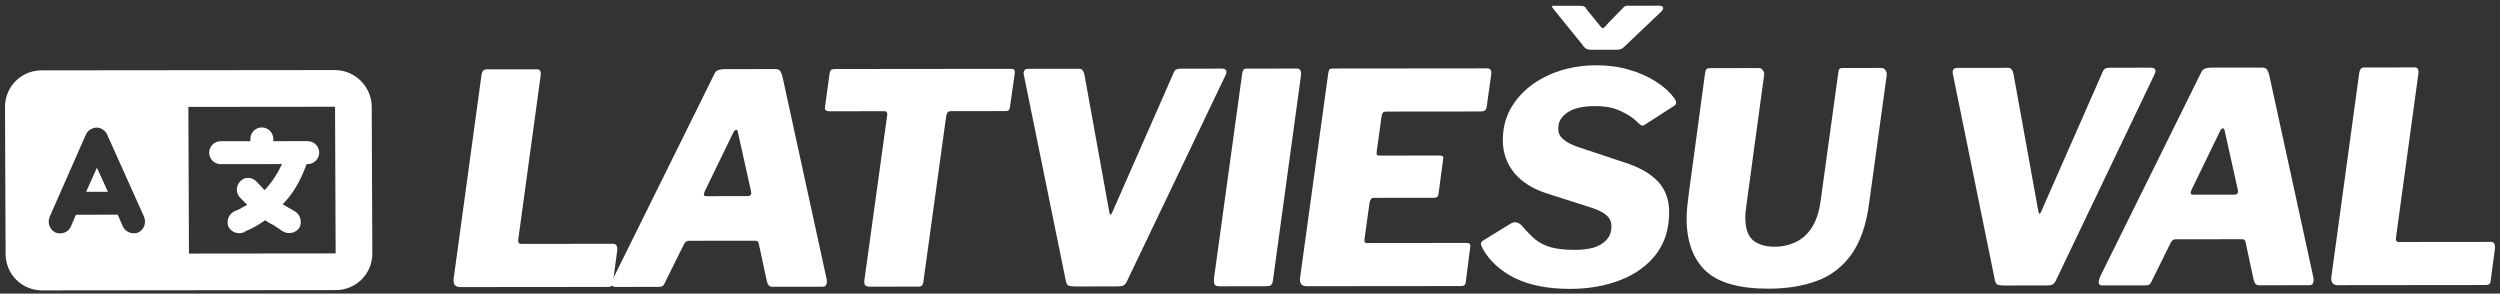 <svg width="298" height="35" viewBox="0 0 298 35" fill="none" xmlns="http://www.w3.org/2000/svg">
<rect x="0" y="0" width="298" height="35" fill="#333333" stroke="none"/>
<path d="M0.597 12.763C0.587 10.372 2.491 8.39 4.95 8.387L39.92 8.352C42.311 8.349 44.3 10.328 44.309 12.719L44.381 30.203C44.391 32.662 42.418 34.577 40.027 34.579L5.057 34.614C2.598 34.617 0.678 32.706 0.668 30.248L0.597 12.763ZM22.453 12.741L22.524 30.226L40.009 30.208L39.938 12.723L22.453 12.741ZM12.768 16.029C12.561 15.551 12.013 15.21 11.535 15.211C10.989 15.211 10.444 15.553 10.241 16.032L5.909 25.871C5.639 26.554 5.916 27.374 6.6 27.715C7.352 27.987 8.103 27.713 8.441 27.03L9.05 25.595L14.036 25.59L14.657 27.023C15.001 27.706 15.822 27.979 16.503 27.705C17.185 27.362 17.455 26.543 17.179 25.86L12.768 16.029ZM11.554 19.992L12.864 22.859L10.268 22.861L11.554 19.992ZM31.206 15.191C31.957 15.19 32.574 15.804 32.577 16.555L32.578 16.828L36.676 16.824C37.428 16.824 38.045 17.438 38.048 18.189C38.051 18.94 37.439 19.556 36.687 19.556L36.551 19.556L36.416 19.898C35.808 21.538 34.926 23.11 33.702 24.34C33.77 24.409 33.839 24.409 33.907 24.477L35.208 25.227C35.824 25.636 36.032 26.455 35.694 27.139C35.286 27.754 34.468 27.96 33.783 27.619L32.551 26.8C32.209 26.664 31.934 26.46 31.592 26.255C30.911 26.734 30.162 27.213 29.275 27.555L29.071 27.692C28.389 27.966 27.568 27.693 27.224 27.011C26.948 26.26 27.286 25.508 27.968 25.166L28.172 25.097C28.65 24.892 29.058 24.618 29.467 24.413L28.644 23.594C28.096 23.048 28.092 22.16 28.636 21.614C29.112 21.067 30 21.066 30.549 21.612L31.509 22.635L31.577 22.635C32.393 21.746 33.072 20.721 33.614 19.559L26.306 19.567C25.554 19.568 24.937 18.954 24.934 18.202C24.931 17.451 25.543 16.836 26.295 16.835L29.846 16.831L29.845 16.558C29.842 15.807 30.454 15.191 31.206 15.191Z" fill="white"/>
<path d="M57.4 8.898C57.468 8.479 57.666 8.269 57.992 8.268L64.042 8.262C64.391 8.262 64.521 8.553 64.43 9.136L61.781 28.512C61.713 28.885 61.83 29.072 62.133 29.071L73.079 29.06C73.452 29.06 73.616 29.328 73.572 29.864L73.063 33.676C73.04 33.909 72.971 34.061 72.855 34.131C72.762 34.178 72.587 34.201 72.331 34.202L54.846 34.219C54.263 34.22 54.005 33.894 54.072 33.241L57.4 8.898Z" fill="white"/>
<path d="M73.324 34.201C73.091 34.201 72.963 34.096 72.938 33.886C72.914 33.676 73.018 33.338 73.249 32.872L85.146 8.835C85.261 8.579 85.424 8.416 85.633 8.345C85.843 8.275 86.088 8.24 86.367 8.24L92.452 8.234C92.755 8.233 92.954 8.338 93.048 8.548C93.165 8.757 93.248 8.99 93.296 9.247L98.534 33.266C98.582 33.476 98.571 33.685 98.502 33.895C98.456 34.082 98.305 34.175 98.048 34.176L92.033 34.182C91.707 34.182 91.496 33.949 91.401 33.483L90.439 29.008C90.414 28.798 90.274 28.693 90.018 28.693L82.114 28.701C81.858 28.702 81.66 28.842 81.522 29.122L79.163 33.88C79.094 33.997 79.012 34.078 78.919 34.125C78.85 34.172 78.686 34.195 78.43 34.195L73.324 34.201ZM89.122 23.379C89.495 23.378 89.622 23.157 89.504 22.714L87.972 15.827C87.948 15.594 87.877 15.477 87.761 15.477C87.644 15.477 87.528 15.582 87.412 15.792L83.979 22.86C83.91 23.069 83.887 23.209 83.911 23.279C83.958 23.349 84.074 23.384 84.261 23.384L89.122 23.379Z" fill="white"/>
<path d="M98.888 8.752C98.933 8.542 98.991 8.402 99.061 8.332C99.154 8.262 99.34 8.227 99.62 8.226L120.427 8.205C120.707 8.205 120.87 8.252 120.917 8.345C120.964 8.415 120.976 8.554 120.954 8.764L120.376 12.821C120.353 12.985 120.295 13.101 120.202 13.171C120.109 13.218 119.958 13.242 119.748 13.242L113.384 13.248C113.174 13.248 113.034 13.295 112.965 13.388C112.895 13.458 112.837 13.598 112.791 13.808L110.074 33.534C110.052 33.79 109.983 33.965 109.867 34.059C109.774 34.129 109.645 34.164 109.482 34.164L103.677 34.17C103.397 34.17 103.211 34.112 103.117 33.996C103.023 33.856 102.999 33.634 103.044 33.331L105.762 13.675C105.784 13.396 105.667 13.256 105.41 13.256L98.871 13.263C98.451 13.263 98.276 13.088 98.344 12.739L98.888 8.752Z" fill="white"/>
<path d="M145.618 8.18C146.178 8.179 146.33 8.447 146.076 8.984L134.356 33.474C134.24 33.754 134.09 33.941 133.903 34.034C133.741 34.105 133.496 34.14 133.17 34.14L128.134 34.145C127.807 34.145 127.551 34.111 127.364 34.041C127.201 33.948 127.095 33.762 127.047 33.482L122.051 8.973C121.933 8.46 122.118 8.204 122.608 8.203L128.658 8.197C128.984 8.197 129.195 8.476 129.29 9.036L132.224 25.259C132.296 25.678 132.412 25.701 132.574 25.328L139.885 8.71C139.977 8.477 140.082 8.337 140.198 8.29C140.338 8.22 140.501 8.185 140.687 8.185L145.618 8.18Z" fill="white"/>
<path d="M154.611 8.171C154.984 8.17 155.137 8.462 155.069 9.045L151.741 33.387C151.696 33.713 151.604 33.923 151.464 34.017C151.348 34.087 151.103 34.122 150.73 34.122L145.38 34.128C145.03 34.128 144.82 34.035 144.749 33.849C144.702 33.662 144.689 33.429 144.711 33.149L148.074 8.737C148.12 8.504 148.177 8.352 148.247 8.282C148.317 8.212 148.445 8.177 148.631 8.177L154.611 8.171Z" fill="white"/>
<path d="M158.329 8.727C158.374 8.493 158.42 8.342 158.467 8.272C158.536 8.202 158.676 8.167 158.886 8.166L177.28 8.148C177.676 8.147 177.829 8.427 177.738 8.987L177.228 12.624C177.206 12.88 177.137 13.056 177.021 13.149C176.928 13.242 176.73 13.289 176.427 13.289L165.306 13.3C165.096 13.301 164.945 13.336 164.852 13.406C164.782 13.476 164.725 13.639 164.679 13.896L164.102 18.058C164.079 18.267 164.092 18.407 164.138 18.477C164.209 18.524 164.325 18.547 164.488 18.547L171.587 18.54C171.82 18.539 171.961 18.586 172.008 18.679C172.054 18.749 172.055 18.889 172.009 19.099L171.466 23.156C171.444 23.436 171.27 23.576 170.943 23.576L163.74 23.583C163.483 23.584 163.321 23.77 163.252 24.143L162.641 28.55C162.619 28.83 162.701 28.97 162.887 28.97L174.777 28.957C175.01 28.957 175.15 29.004 175.197 29.097C175.268 29.167 175.28 29.33 175.234 29.587L174.726 33.574C174.704 33.783 174.646 33.923 174.553 33.993C174.483 34.063 174.308 34.099 174.029 34.099L155.739 34.117C155.157 34.118 154.899 33.792 154.966 33.139L158.329 8.727Z" fill="white"/>
<path d="M195.003 14.39C194.559 13.97 193.928 13.575 193.11 13.203C192.316 12.83 191.289 12.645 190.031 12.646C189.168 12.647 188.411 12.753 187.759 12.963C187.13 13.174 186.63 13.489 186.259 13.909C185.911 14.306 185.738 14.784 185.74 15.343C185.742 15.716 185.848 16.042 186.059 16.322C186.293 16.578 186.585 16.811 186.936 17.02C187.286 17.207 187.66 17.369 188.057 17.509L193.52 19.322C195.364 19.903 196.731 20.671 197.621 21.626C198.511 22.581 198.958 23.793 198.964 25.261C198.972 27.243 198.455 28.922 197.411 30.298C196.368 31.652 194.95 32.679 193.157 33.38C191.365 34.081 189.362 34.433 187.147 34.435C184.536 34.438 182.343 34.009 180.567 33.148C178.815 32.264 177.528 31.076 176.706 29.585C176.588 29.352 176.529 29.166 176.529 29.026C176.528 28.886 176.633 28.757 176.842 28.641L180.086 26.644C180.389 26.481 180.645 26.445 180.855 26.538C181.088 26.608 181.287 26.748 181.451 26.957C181.99 27.586 182.505 28.11 182.996 28.529C183.511 28.949 184.13 29.263 184.854 29.472C185.6 29.681 186.568 29.785 187.757 29.784C188.527 29.783 189.237 29.701 189.89 29.537C190.542 29.349 191.065 29.046 191.46 28.626C191.877 28.206 192.085 27.646 192.082 26.947C192.08 26.434 191.88 26.003 191.482 25.653C191.085 25.304 190.477 25.002 189.66 24.746L184.548 23.108C182.797 22.573 181.453 21.747 180.516 20.629C179.602 19.511 179.143 18.217 179.137 16.749C179.131 15.396 179.417 14.172 179.996 13.076C180.598 11.98 181.41 11.034 182.432 10.241C183.478 9.447 184.665 8.84 185.992 8.419C187.342 7.998 188.763 7.787 190.256 7.785C191.748 7.784 193.089 7.969 194.279 8.341C195.47 8.689 196.509 9.154 197.397 9.736C198.309 10.318 199.023 10.959 199.538 11.657C199.702 11.867 199.785 12.053 199.785 12.217C199.809 12.357 199.74 12.485 199.577 12.601L195.985 14.913C195.845 15.007 195.694 14.995 195.53 14.879C195.366 14.739 195.191 14.576 195.003 14.39ZM193.549 0.858C193.712 0.718 193.852 0.659 193.968 0.682C194.085 0.682 194.236 0.682 194.423 0.682L197.78 0.679C198.037 0.678 198.188 0.748 198.236 0.888C198.283 1.028 198.202 1.203 197.993 1.413L193.569 5.614C193.453 5.73 193.325 5.812 193.185 5.859C193.069 5.906 192.894 5.929 192.661 5.929L189.688 5.932C189.385 5.933 189.152 5.875 188.988 5.758C188.825 5.618 188.696 5.467 188.602 5.304L185.228 1.146C185.11 0.983 185.028 0.866 184.982 0.796C184.935 0.727 185.004 0.691 185.191 0.691L188.373 0.688C188.583 0.688 188.746 0.723 188.863 0.793C188.98 0.862 189.074 0.979 189.144 1.142L190.656 2.994C190.89 3.32 191.065 3.425 191.181 3.308C191.321 3.191 191.507 2.993 191.739 2.713L193.549 0.858Z" fill="white"/>
<path d="M222.79 24.293C222.451 26.858 221.736 28.887 220.647 30.38C219.58 31.85 218.209 32.889 216.533 33.496C214.88 34.104 212.97 34.409 210.802 34.411C207.328 34.415 204.831 33.706 203.309 32.286C201.811 30.842 201.057 28.791 201.046 26.133C201.044 25.69 201.066 25.224 201.11 24.735C201.155 24.245 201.211 23.755 201.279 23.266L203.248 8.681C203.294 8.448 203.351 8.296 203.421 8.226C203.514 8.156 203.642 8.121 203.805 8.121L209.68 8.115C209.867 8.115 210.019 8.208 210.136 8.394C210.277 8.557 210.324 8.756 210.278 8.989L208.173 24.448C208.151 24.727 208.117 24.995 208.072 25.252C208.049 25.485 208.039 25.718 208.039 25.951C208.045 27.21 208.351 28.108 208.96 28.643C209.591 29.155 210.455 29.411 211.551 29.41C212.437 29.409 213.252 29.233 213.996 28.883C214.764 28.532 215.415 27.961 215.948 27.167C216.481 26.351 216.838 25.278 217.019 23.949L219.125 8.665C219.147 8.432 219.193 8.28 219.263 8.21C219.332 8.14 219.46 8.105 219.647 8.105L224.298 8.1C224.484 8.1 224.636 8.193 224.754 8.38C224.871 8.543 224.918 8.741 224.896 8.974L222.79 24.293Z" fill="white"/>
<path d="M256.357 8.068C256.916 8.067 257.069 8.335 256.815 8.872L245.095 33.363C244.979 33.642 244.828 33.829 244.642 33.922C244.479 33.993 244.235 34.028 243.908 34.028L238.873 34.033C238.546 34.034 238.29 33.999 238.103 33.929C237.939 33.836 237.834 33.65 237.786 33.37L232.79 8.861C232.671 8.348 232.857 8.092 233.347 8.091L239.396 8.085C239.723 8.085 239.934 8.364 240.029 8.924L242.963 25.147C243.035 25.566 243.151 25.59 243.313 25.216L250.624 8.598C250.716 8.365 250.82 8.225 250.937 8.178C251.076 8.108 251.24 8.073 251.426 8.073L256.357 8.068Z" fill="white"/>
<path d="M250.549 34.022C250.315 34.022 250.187 33.917 250.163 33.707C250.138 33.497 250.242 33.159 250.473 32.693L262.37 8.656C262.486 8.4 262.648 8.236 262.858 8.166C263.067 8.096 263.312 8.061 263.592 8.061L269.676 8.055C269.979 8.054 270.178 8.159 270.272 8.369C270.389 8.578 270.472 8.811 270.52 9.068L275.758 33.087C275.806 33.297 275.795 33.506 275.726 33.716C275.68 33.903 275.529 33.996 275.272 33.996L269.258 34.003C268.931 34.003 268.72 33.77 268.625 33.304L267.663 28.829C267.639 28.619 267.498 28.514 267.242 28.514L259.339 28.522C259.082 28.523 258.885 28.663 258.746 28.943L256.387 33.701C256.318 33.818 256.237 33.899 256.143 33.946C256.074 33.993 255.911 34.016 255.654 34.016L250.549 34.022ZM266.346 23.2C266.719 23.2 266.846 22.978 266.728 22.535L265.196 15.648C265.172 15.414 265.101 15.298 264.985 15.298C264.868 15.298 264.752 15.403 264.636 15.613L261.203 22.68C261.134 22.89 261.111 23.03 261.135 23.1C261.182 23.17 261.299 23.205 261.485 23.205L266.346 23.2Z" fill="white"/>
<path d="M281.224 8.672C281.293 8.253 281.49 8.043 281.816 8.042L287.866 8.036C288.216 8.036 288.345 8.327 288.254 8.91L285.606 28.286C285.537 28.659 285.655 28.845 285.958 28.845L296.903 28.834C297.276 28.834 297.441 29.102 297.396 29.638L296.887 33.45C296.865 33.683 296.795 33.835 296.679 33.905C296.586 33.952 296.411 33.975 296.155 33.975L278.67 33.993C278.087 33.994 277.829 33.667 277.897 33.015L281.224 8.672Z" fill="white"/>
</svg>
